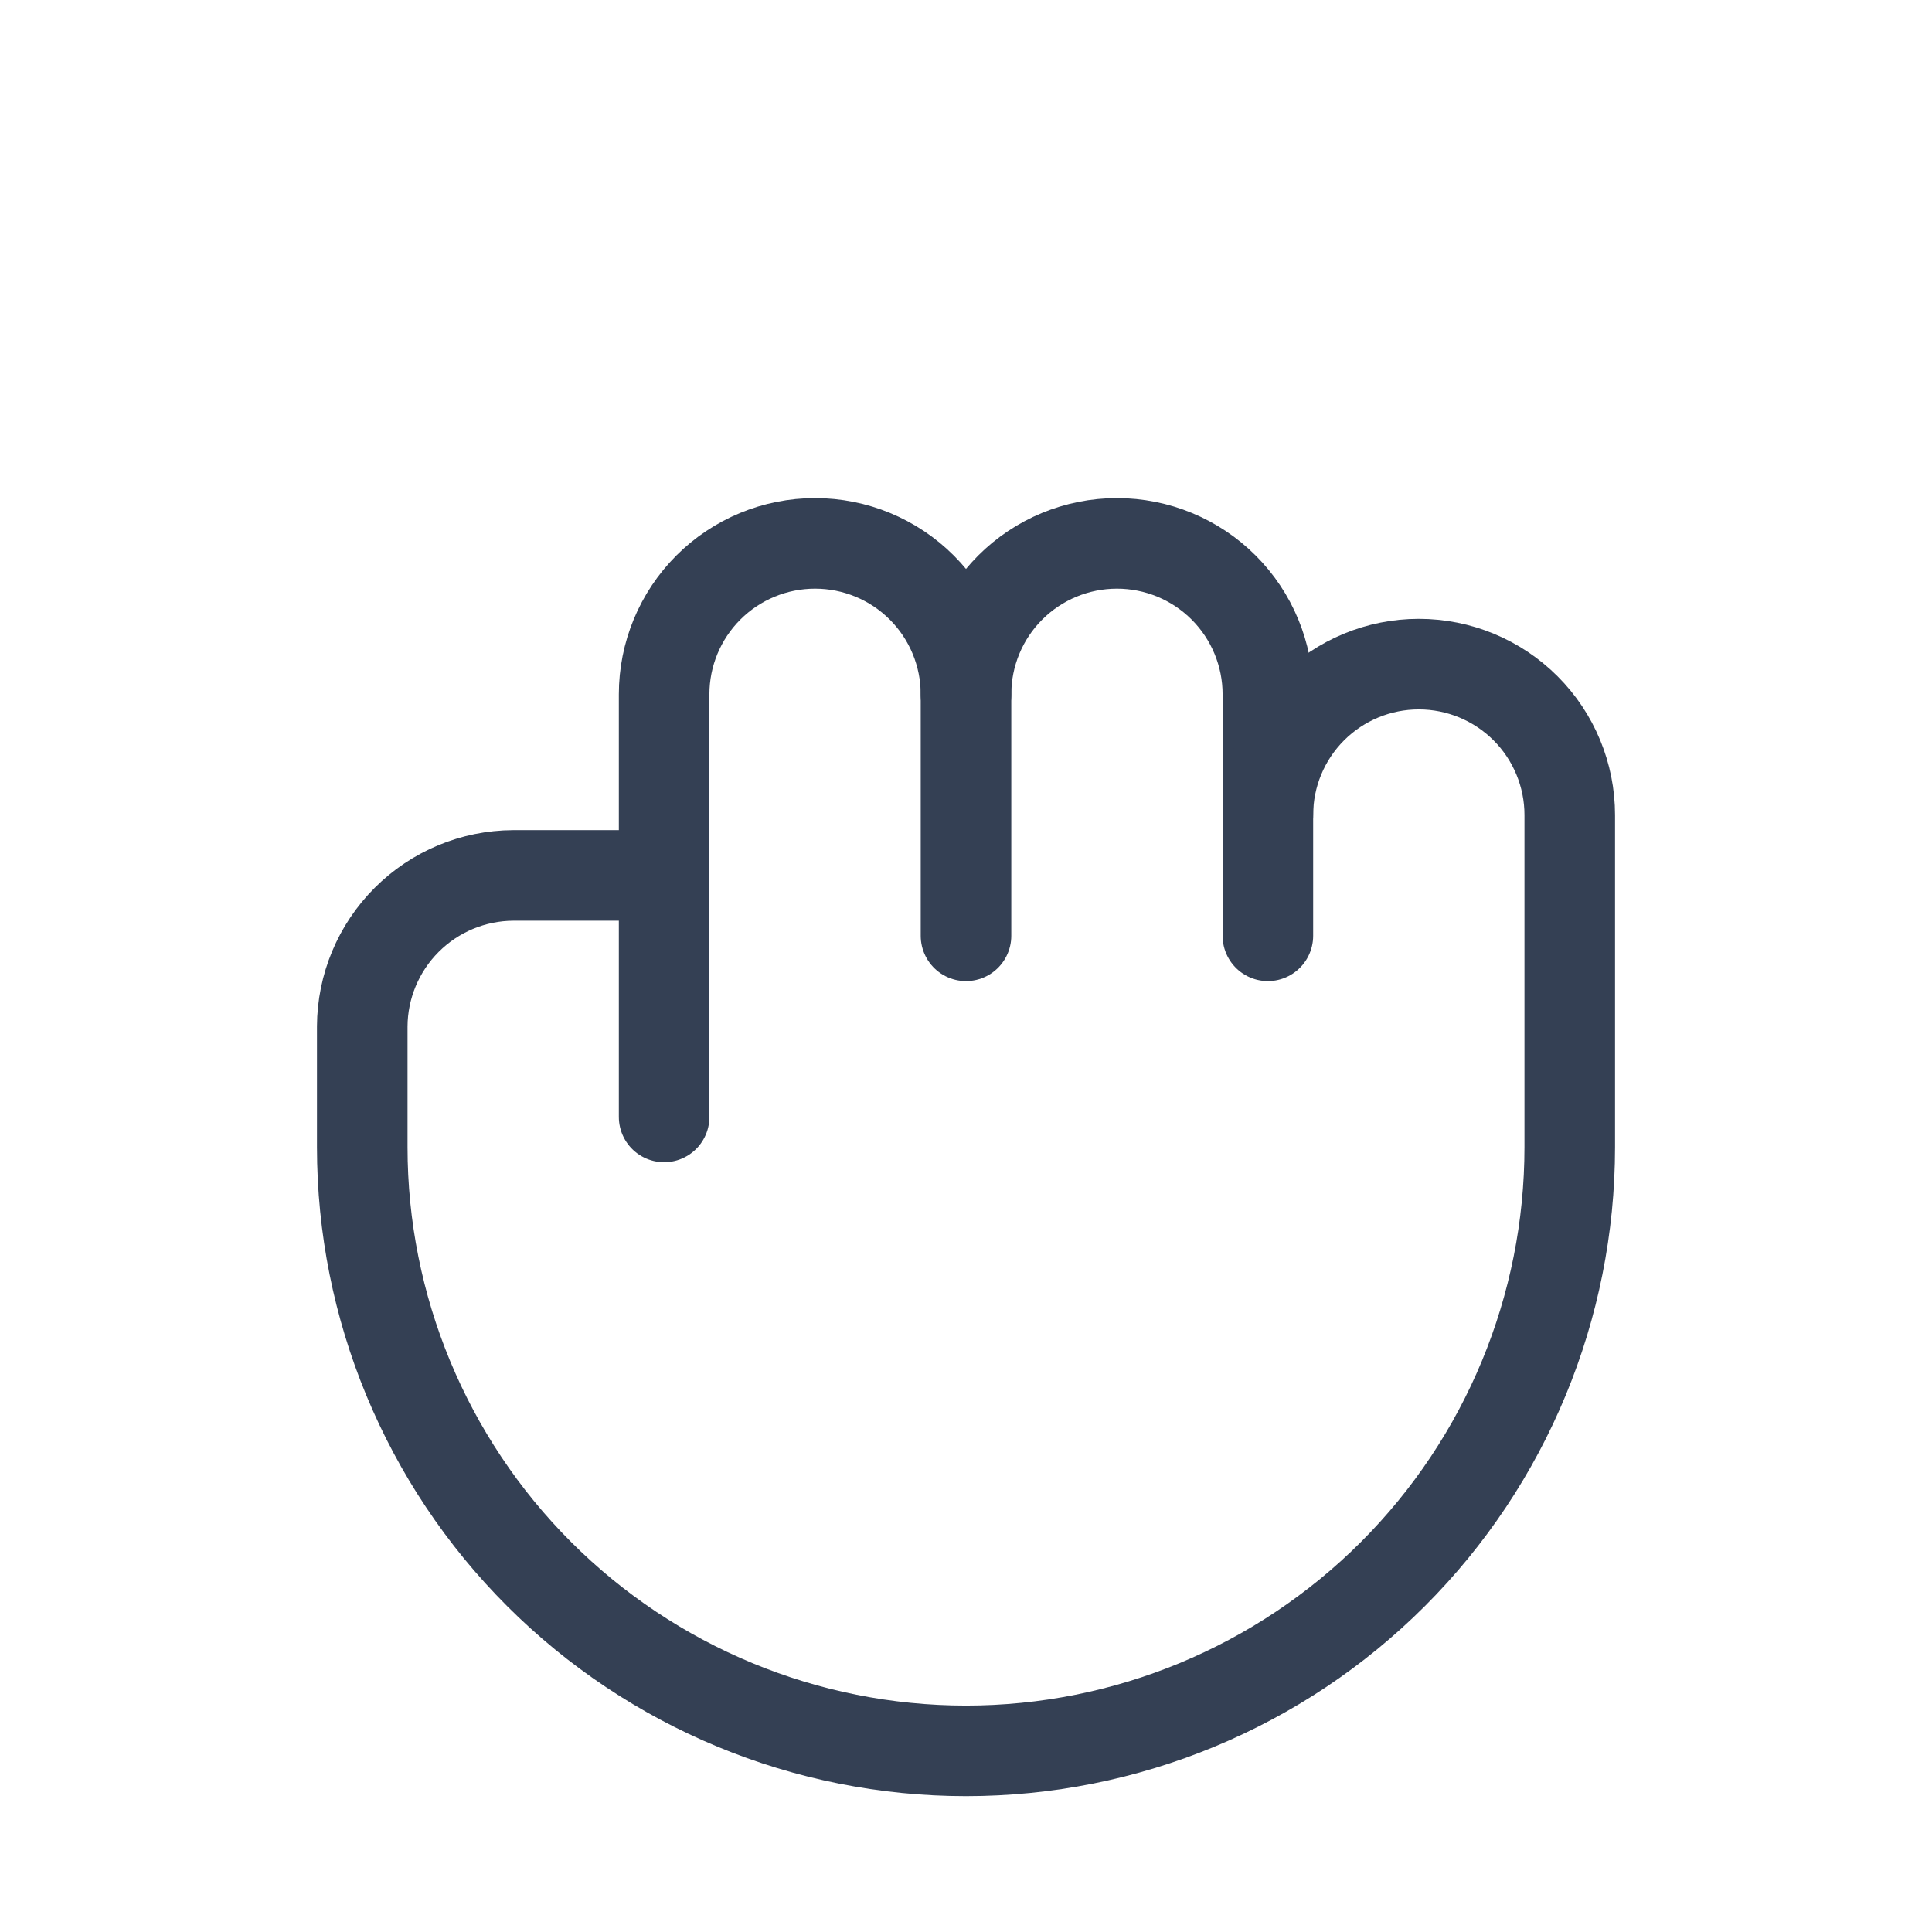 <svg width="32" height="32" viewBox="0 0 32 32" fill="none" xmlns="http://www.w3.org/2000/svg">
<path d="M16 11.5C16 10.837 15.737 10.201 15.268 9.732C14.799 9.263 14.163 9 13.5 9C12.837 9 12.201 9.263 11.732 9.732C11.263 10.201 11 10.837 11 11.5V14.5" stroke="#344054" stroke-width="1.5" stroke-linecap="round" stroke-linejoin="round"/>
<path d="M21 13.5V11.5C21 10.837 20.737 10.201 20.268 9.732C19.799 9.263 19.163 9 18.5 9C17.837 9 17.201 9.263 16.732 9.732C16.263 10.201 16 10.837 16 11.5V15.5" stroke="#344054" stroke-width="1.5" stroke-linecap="round" stroke-linejoin="round"/>
<path d="M11 18.5V14.5H8.5C7.838 14.503 7.204 14.768 6.736 15.236C6.268 15.704 6.003 16.338 6 17V19C6 21.652 7.054 24.196 8.929 26.071C10.804 27.946 13.348 29 16 29C18.652 29 21.196 27.946 23.071 26.071C24.946 24.196 26 21.652 26 19V13.5C26 12.837 25.737 12.201 25.268 11.732C24.799 11.263 24.163 11 23.5 11C22.837 11 22.201 11.263 21.732 11.732C21.263 12.201 21 12.837 21 13.5V15.5" stroke="#344054" stroke-width="1.5" stroke-linecap="round" stroke-linejoin="round"/>
</svg>
